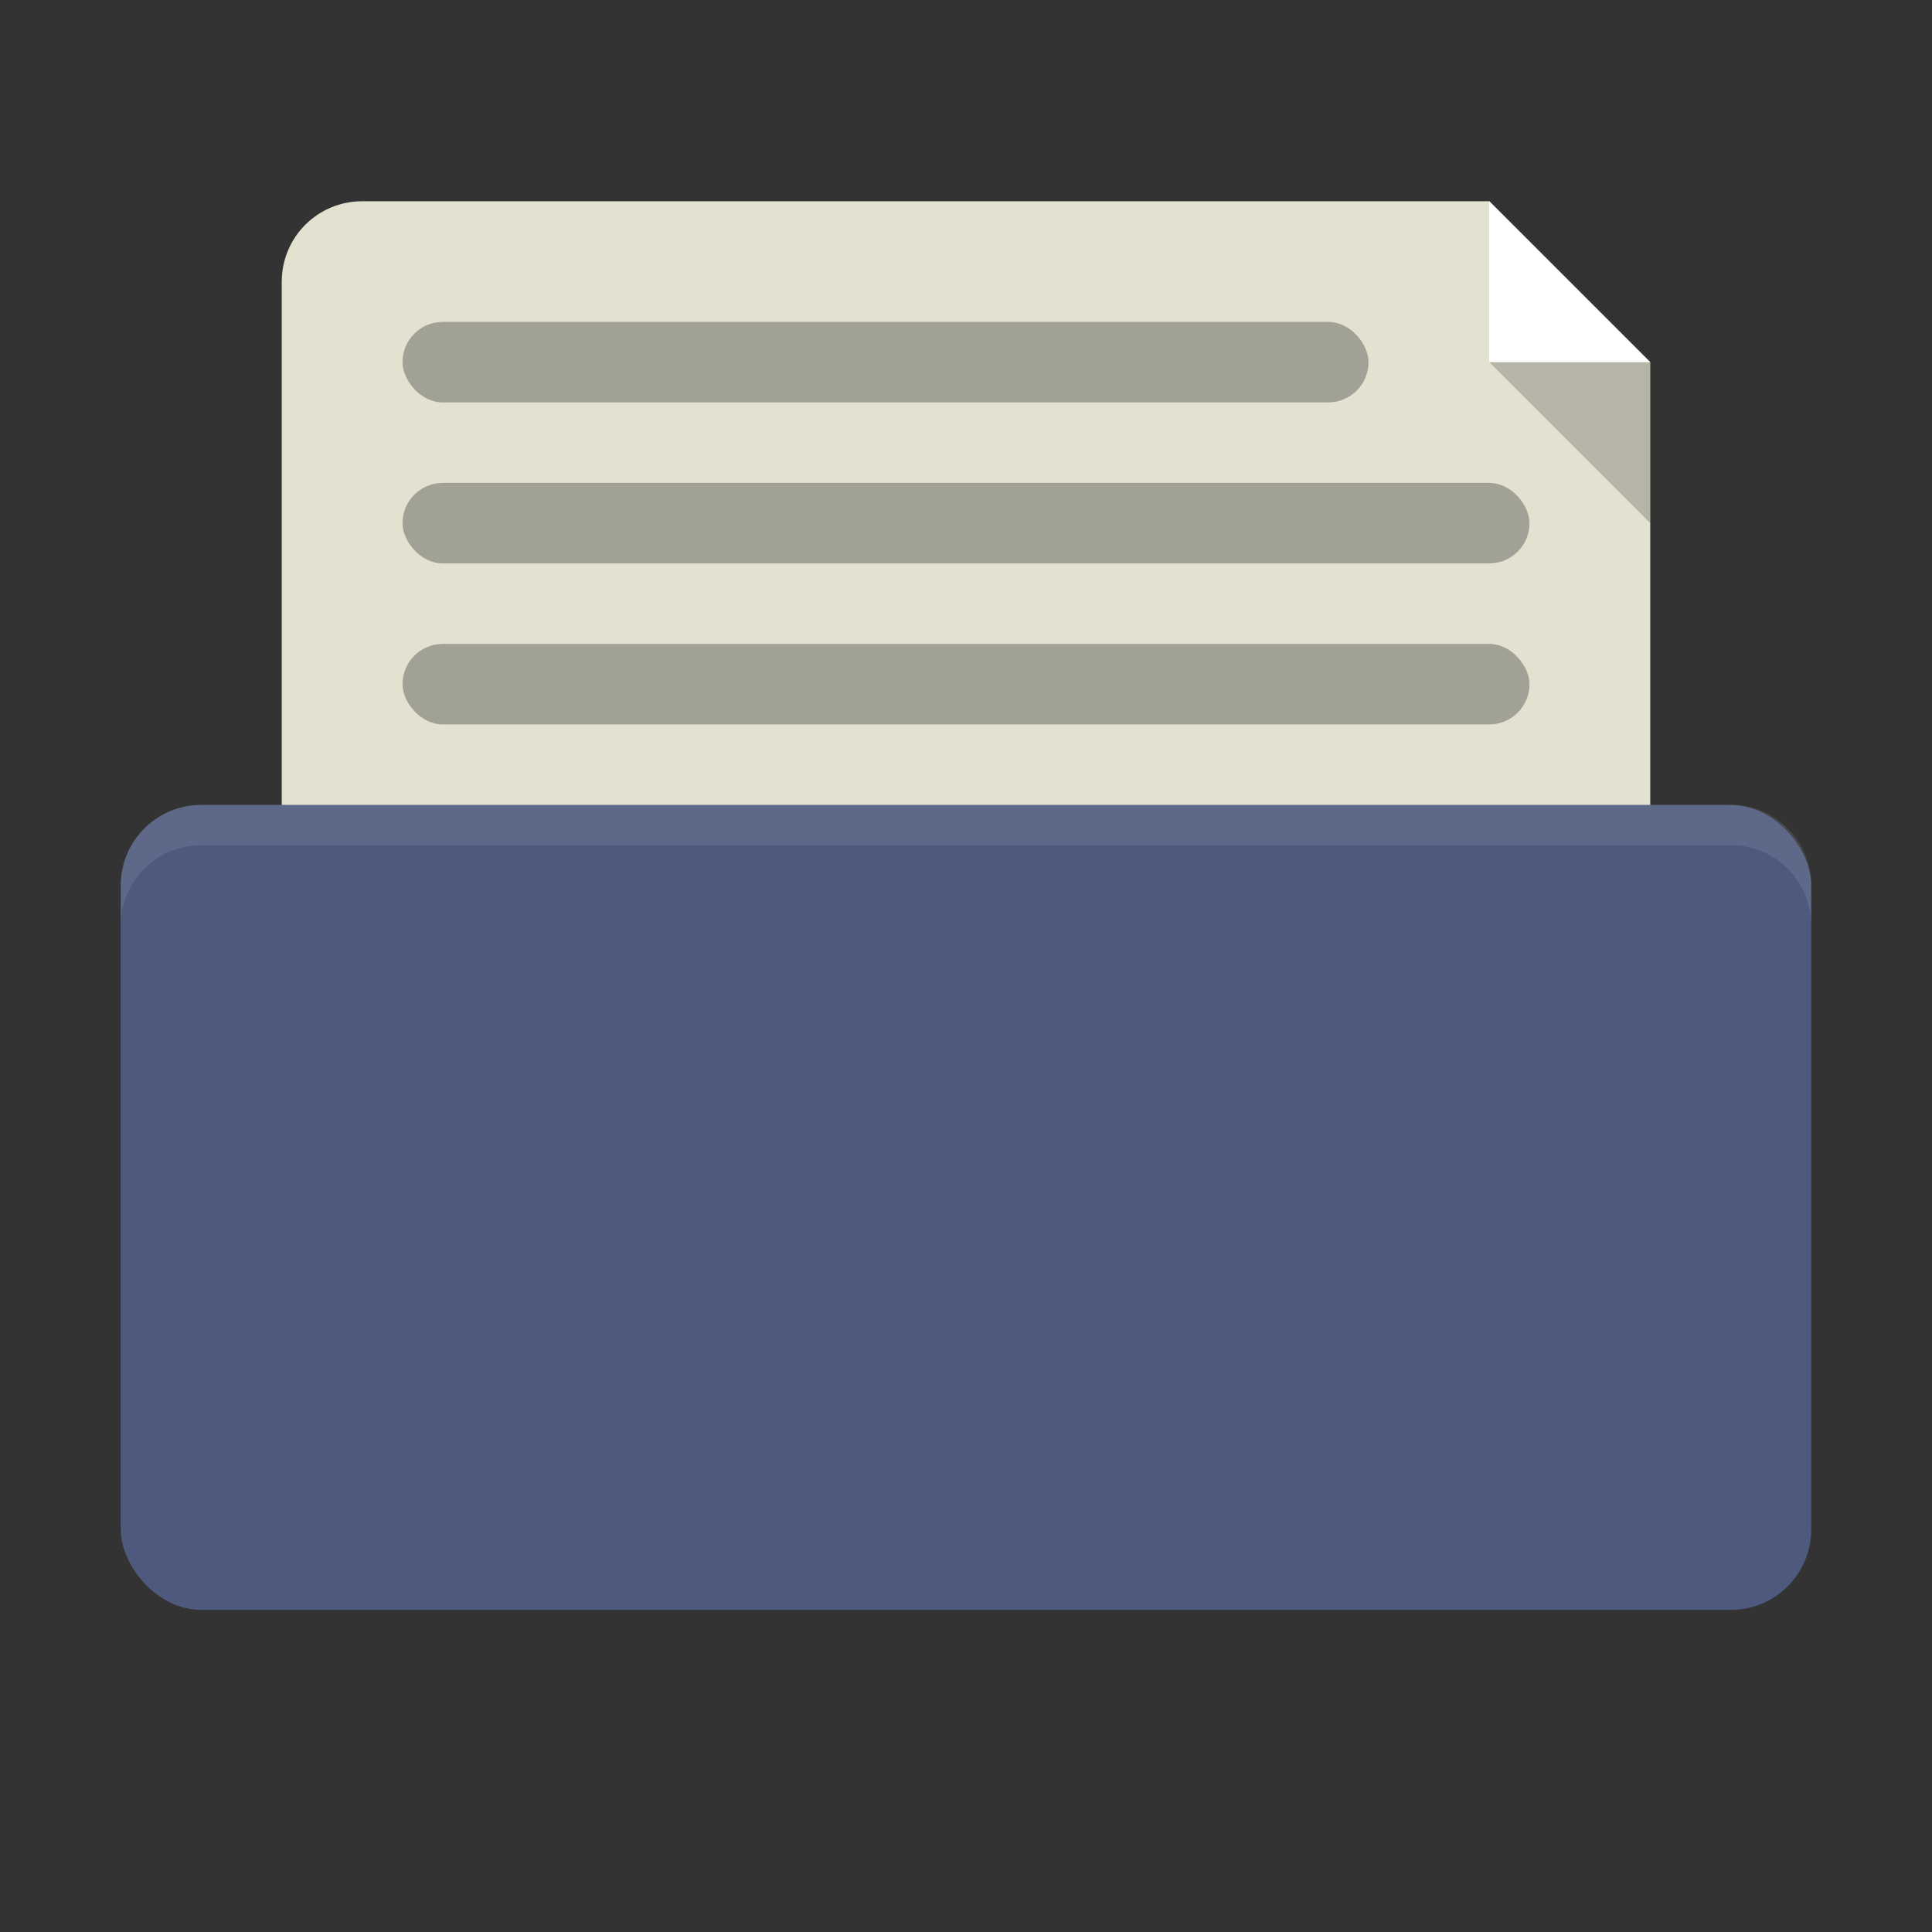 <svg xmlns="http://www.w3.org/2000/svg" viewBox="0 0 48 48">
 <rect x="0" y="0" width="48" height="48" fill="#333333" stroke="none"/>
 <g transform="translate(0,-1004.362)">
  <path d="M 9,5 C 7.892,5 7,5.892 7,7 l 0,16 c 0,1.108 0.892,2 2,2 l 30,0 c 1.108,0 2,-0.892 2,-2 L 41,9 37,5 z" transform="translate(0,1004.362)" style="fill:#e3e1cf;fill-opacity:1;stroke:none"/>
  <rect width="42" height="20" x="3" y="1024.36" rx="2" style="fill:#4d597d;fill-opacity:1;stroke:none"/>
  <path d="m 5 1024.36 c -1.108 0 -2 0.892 -2 2 l 0 1 c 0 -1.108 0.892 -2 2 -2 l 38 0 c 1.108 0 2 0.892 2 2 l 0 -1 c 0 -1.108 -0.892 -2 -2 -2 l -38 0 z" style="fill:#fff;opacity:0.1;fill-opacity:1;stroke:none"/>
  <path d="m 37 1009.36 0 4 4 0 z" style="fill:#fff;fill-opacity:1;stroke:none"/>
  <path d="m 41 1017.36 0 -4 -4 0 z" style="fill:#000;opacity:0.2;fill-opacity:1;stroke:none"/>
  <rect width="24" height="2" x="10" y="1012.36" rx="1" style="fill:#a1a195;opacity:1;fill-opacity:1;stroke:none"/>
  <rect rx="1" y="1016.36" x="10" height="2" width="28" style="fill:#a1a195;opacity:1;fill-opacity:1;stroke:none"/>
  <rect width="28" height="2" x="10" y="1020.36" rx="1" style="fill:#a1a195;opacity:1;fill-opacity:1;stroke:none"/>
 </g>
</svg>
